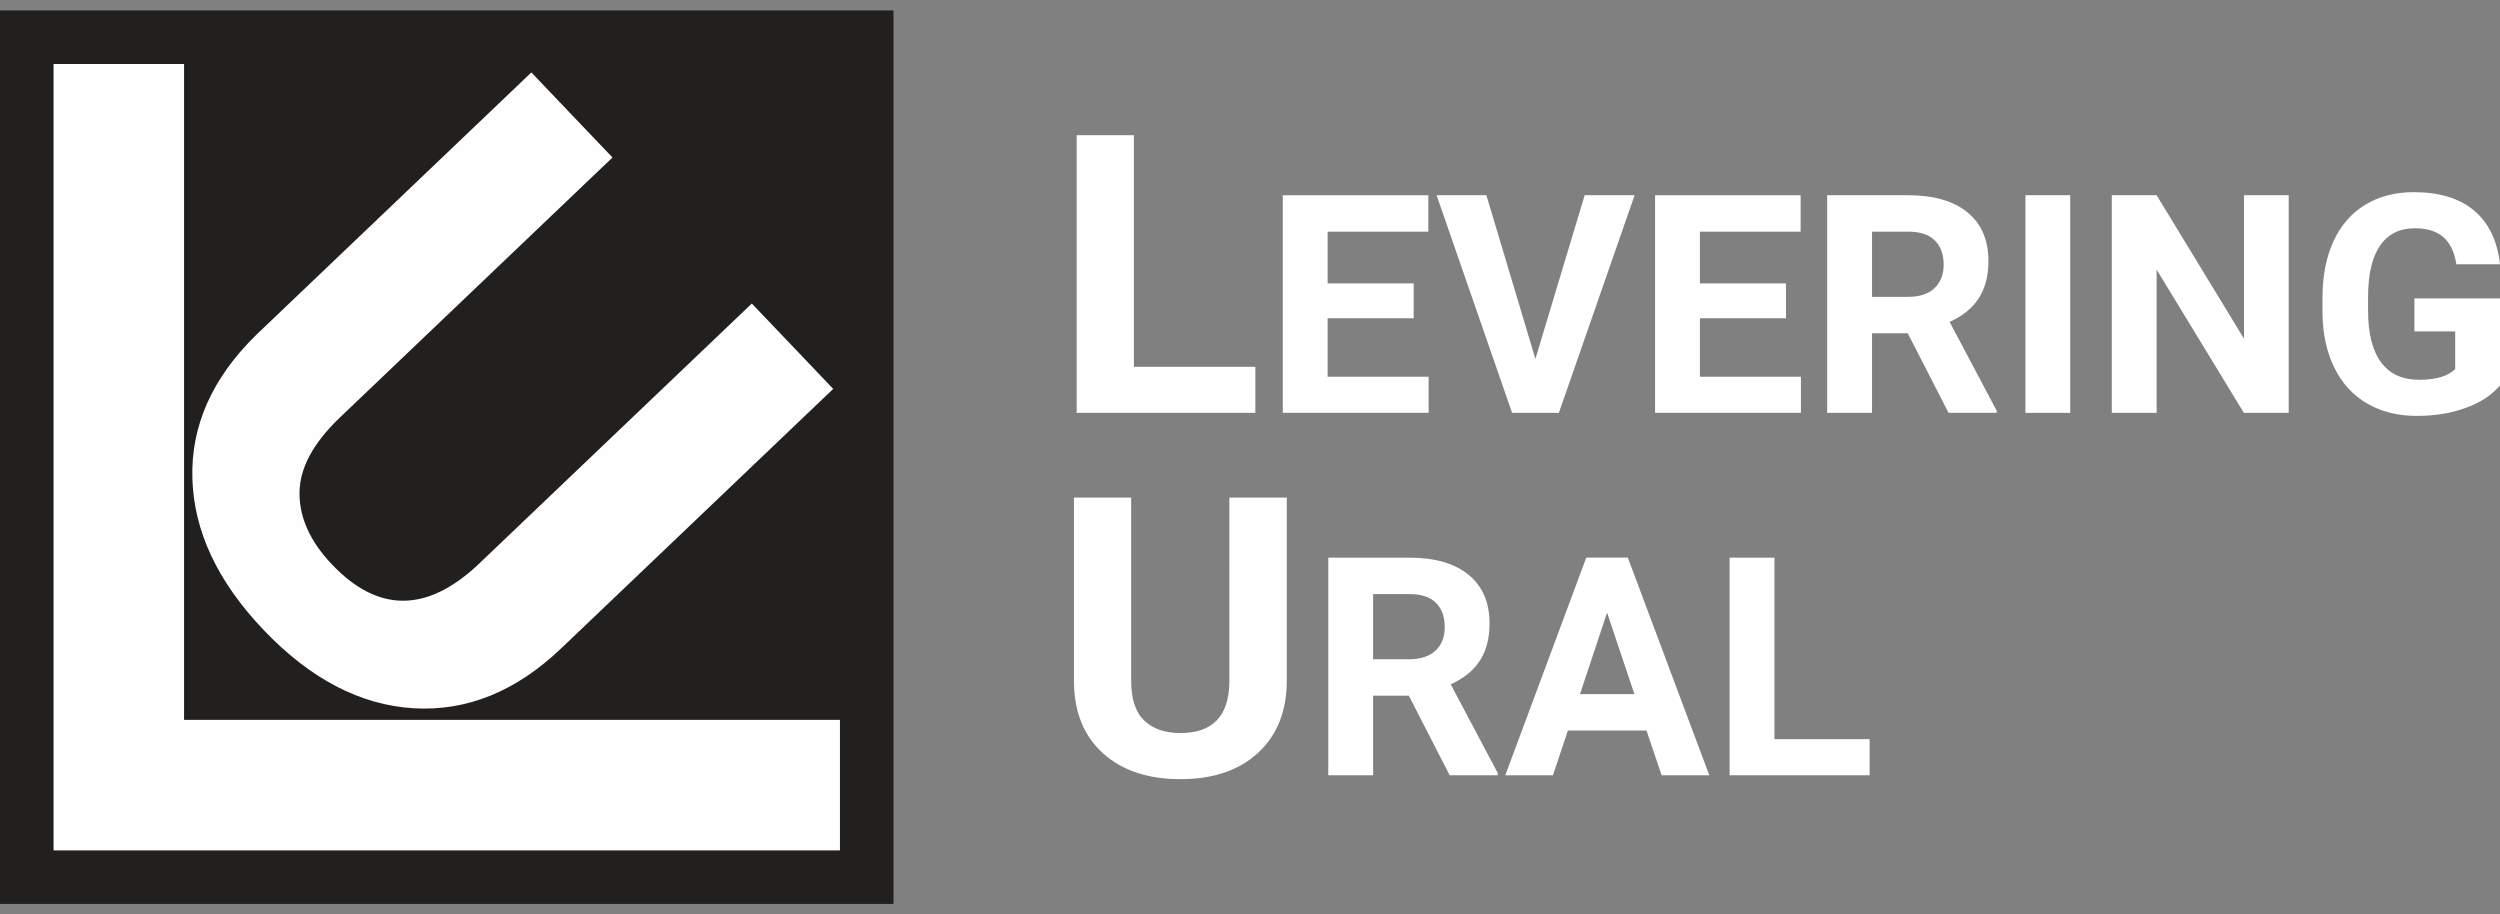 <svg width="216" height="79" fill="none" xmlns="http://www.w3.org/2000/svg"><rect width="100%" height="100%" fill="#808080" stroke="none"/><path d="M77.198.901H0V78.1h77.198V.9z" fill="#22201E"/><path d="M15.903 62.196h56.669v11.276H4.627V5.528h11.276v56.668z" fill="#FEFEFE"/><path d="M71.99 33.6L48.486 56.02c-3.905 3.724-8.155 5.447-12.758 5.174-4.595-.28-8.915-2.531-12.95-6.762-3.972-4.165-6.027-8.529-6.156-13.084-.138-4.547 1.71-8.688 5.516-12.415L45.91 6.258l7.01 7.35-23.538 22.45c-2.34 2.234-3.504 4.413-3.505 6.555-.002 2.141.939 4.199 2.82 6.172 3.94 4.13 8.117 4.156 12.52.083l23.739-22.643L71.99 33.6z" fill="#FEFEFE"/><path d="M97.969 31.689h10.493v3.98H93.026V11.682h4.943V31.69zm13.209 11.304v15.806c0 2.627-.821 4.701-2.463 6.23-1.642 1.525-3.886 2.29-6.731 2.29-2.8 0-5.027-.743-6.675-2.227-1.647-1.48-2.485-3.52-2.519-6.113V42.992h4.943v15.83c0 1.574.377 2.716 1.13 3.435.754.72 1.794 1.08 3.121 1.08 2.778 0 4.189-1.462 4.234-4.38V42.993h4.96zm10.964-15.495h-7.435v5.051h8.726v3.12h-12.601v-18.8h12.575v3.147h-8.7v4.469h7.435v3.014zm10.516 3.509l4.258-14.14h4.315l-6.545 18.803h-4.042l-6.523-18.803h4.302l4.235 14.14zm21.65-3.509h-7.435v5.051h8.726v3.12h-12.601v-18.8h12.575v3.147h-8.701v4.469h7.436v3.014zm10.521 1.296h-3.086v6.876h-3.874V16.868h6.986c2.222 0 3.936.493 5.139 1.485 1.208.991 1.807 2.389 1.807 4.2 0 1.283-.277 2.354-.833 3.209-.555.86-1.393 1.543-2.521 2.05l4.068 7.677v.18h-4.16l-3.526-6.875zm-3.086-3.147h3.125c.974 0 1.728-.246 2.261-.74.534-.494.803-1.177.803-2.045 0-.886-.256-1.578-.758-2.085-.503-.507-1.274-.763-2.319-.763h-3.111v5.633h-.001zm17.123 10.023h-3.869V16.868h3.869V35.67zm18.878 0h-3.874l-7.537-12.372V35.67h-3.874V16.868h3.874l7.55 12.398V16.868h3.861V35.67zM216 33.294c-.697.838-1.68 1.485-2.958 1.948-1.274.463-2.684.692-4.231.692-1.631 0-3.054-.357-4.284-1.066-1.225-.71-2.173-1.741-2.838-3.094-.67-1.354-1.01-2.945-1.027-4.77v-1.278c0-1.877.317-3.503.947-4.878.635-1.376 1.547-2.425 2.737-3.152 1.195-.727 2.592-1.093 4.192-1.093 2.23 0 3.971.533 5.231 1.595 1.257 1.063 2.001 2.61 2.231 4.637h-3.769c-.172-1.075-.555-1.864-1.141-2.362-.591-.498-1.402-.75-2.438-.75-1.313 0-2.318.494-3.006 1.486-.687.991-1.04 2.463-1.044 4.42v1.2c0 1.974.37 3.464 1.119 4.473.75 1.01 1.847 1.512 3.293 1.512 1.459 0 2.494-.309 3.116-.93v-3.249h-3.526V25.78H216v7.515zm-94.276 26.811h-3.086v6.876h-3.874V48.18h6.986c2.222 0 3.936.493 5.139 1.485 1.208.992 1.807 2.389 1.807 4.2 0 1.283-.277 2.354-.833 3.21-.555.859-1.393 1.542-2.521 2.049l4.068 7.678v.18h-4.16l-3.526-6.876zm-3.086-3.147h3.125c.974 0 1.728-.246 2.261-.74.534-.494.802-1.177.802-2.045 0-.886-.255-1.578-.758-2.085-.502-.507-1.273-.762-2.318-.762h-3.112v5.632zm23.62 6.162h-6.792l-1.291 3.861h-4.117l6.995-18.802h3.592l7.039 18.802h-4.121l-1.305-3.86zm-5.747-3.147h4.702l-2.362-7.043-2.34 7.043zm16.801 3.888h8.224v3.12h-12.098V48.18h3.874v15.68z" fill="#fff"/></svg>